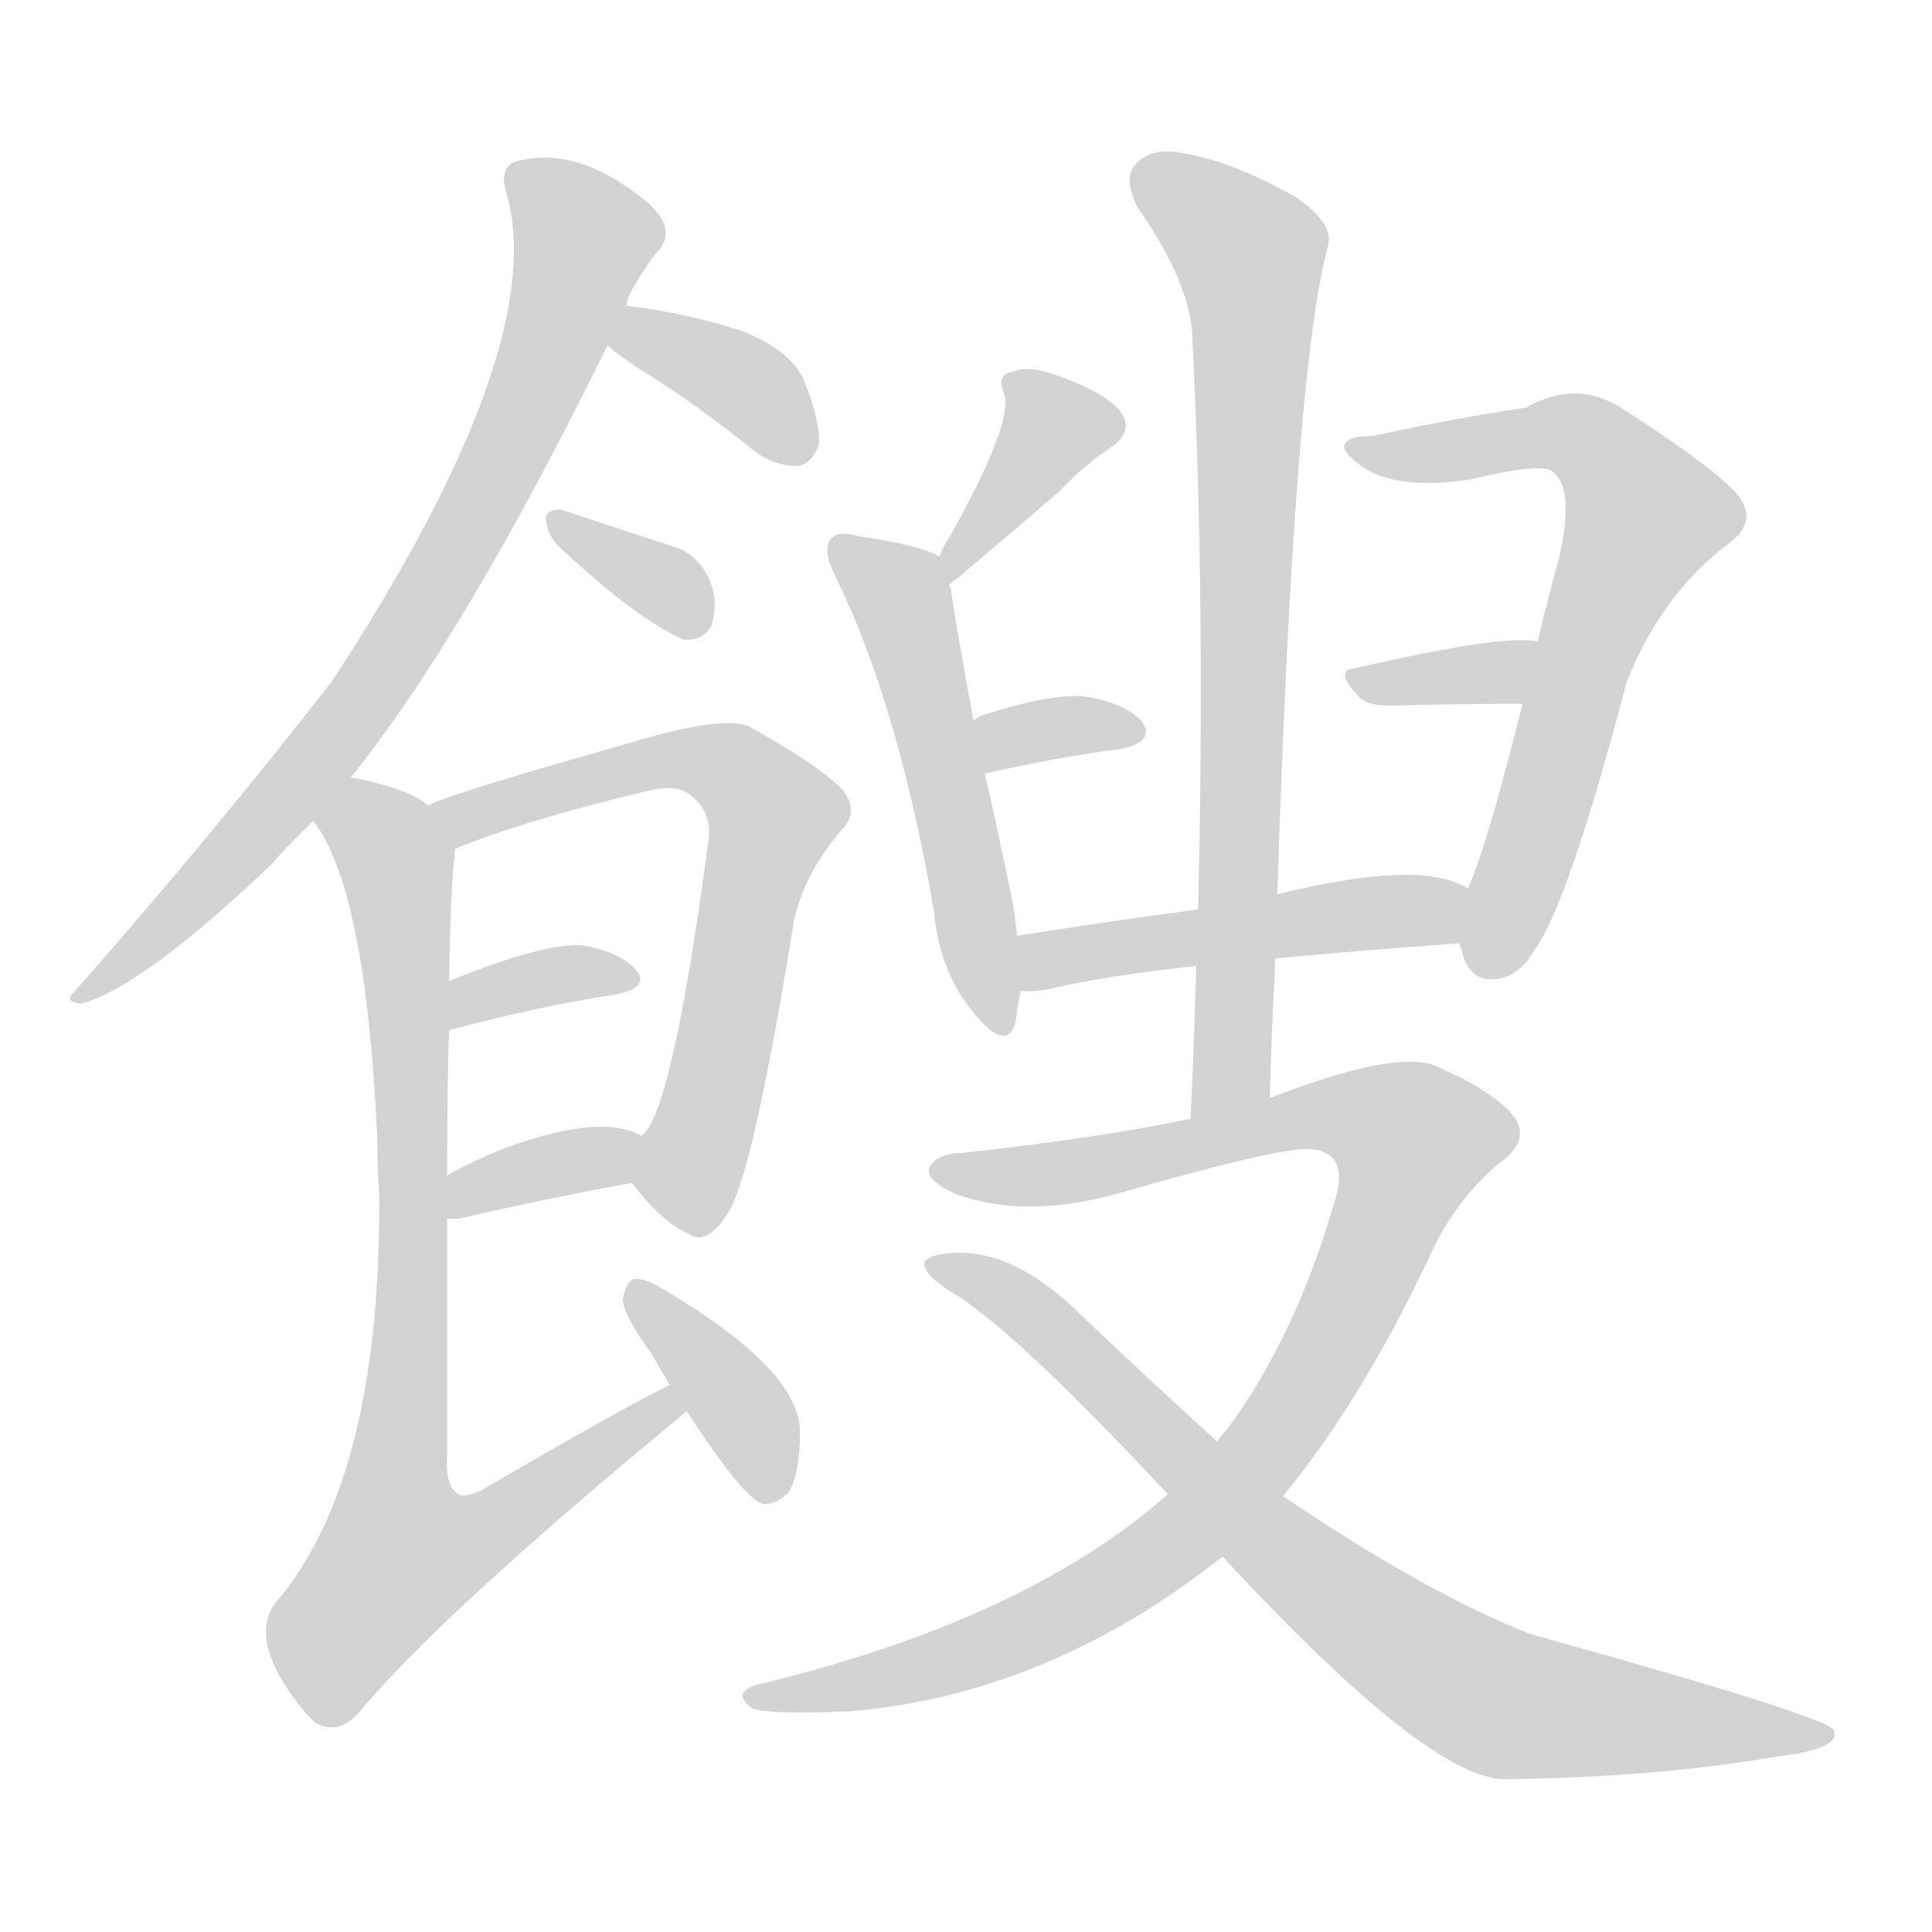 <svg version="1.1" viewBox="0 0 1024 1024" xmlns="http://www.w3.org/2000/svg">
  
  <g transform="scale(1, -1) translate(0, -900)">
    <style type="text/css">
        .origin {display:none;}
        .hide {display:none;}
        .stroke {fill: lightgray;}
    </style>

    <path d="M 186 488 Q 247 564 322 717 L 332 738 Q 332 744 347 765 Q 363 780 335 799 Q 302 823 272 814 Q 265 810 268 799 Q 293 718 176 539 Q 113 458 40 375 Q 33 369 43 368 Q 76 377 145 443 Q 145 444 166 465 L 186 488 Z" fill="lightgray" class="stroke"/>
    <path d="M 322 717 Q 326 713 338 705 Q 369 686 401 660 Q 411 653 423 653 Q 430 654 434 664 Q 435 676 427 696 Q 421 714 392 725 Q 364 734 332 738 C 302 742 299 737 322 717 Z" fill="lightgray" class="stroke"/>
    <path d="M 302 605 Q 338 572 362 561 Q 372 560 377 568 Q 380 577 378 587 Q 374 602 361 609 Q 330 619 297 630 Q 294 630 292 629 Q 288 628 290 621 Q 291 614 302 605 Z" fill="lightgray" class="stroke"/>
    <path d="M 335 273 Q 351 252 365 246 Q 375 239 387 259 Q 400 283 421 413 Q 427 438 446 460 Q 456 470 446 482 Q 433 495 397 515 Q 382 521 333 506 Q 234 478 227 473 C 199 462 213 439 241 450 Q 277 465 344 481 Q 357 484 364 480 Q 379 470 375 451 Q 356 309 340 298 C 329 280 329 280 335 273 Z" fill="lightgray" class="stroke"/>
    <path d="M 238 354 Q 287 367 327 373 Q 345 377 337 386 Q 328 396 308 399 Q 287 400 238 380 C 210 369 209 346 238 354 Z" fill="lightgray" class="stroke"/>
    <path d="M 237 254 Q 238 254 243 254 Q 295 266 335 273 C 365 278 367 285 340 298 Q 319 310 269 292 Q 251 285 237 277 C 211 262 207 254 237 254 Z" fill="lightgray" class="stroke"/>
    <path d="M 355 166 Q 325 151 255 110 Q 246 106 243 108 Q 236 112 237 128 Q 237 198 237 254 L 237 277 Q 237 322 238 354 L 238 380 Q 239 434 241 446 Q 241 449 241 450 C 242 465 242 465 227 473 Q 217 482 186 488 C 157 495 151 491 166 465 Q 194 429 200 296 Q 200 283 201 267 Q 202 120 149 54 Q 128 33 162 -8 Q 163 -9 167 -13 Q 179 -20 190 -8 Q 233 44 364 152 C 387 171 382 180 355 166 Z" fill="lightgray" class="stroke"/>
    <path d="M 364 152 Q 394 106 404 103 Q 411 102 418 109 Q 424 119 424 141 Q 424 174 351 217 Q 341 223 336 222 Q 332 221 330 211 Q 331 202 345 183 Q 349 176 355 166 L 364 152 Z" fill="lightgray" class="stroke"/>
    <path d="M 503 590 Q 512 597 562 640 Q 574 653 589 663 Q 602 672 593 683 Q 583 693 563 700 Q 545 707 537 703 Q 528 702 532 692 Q 538 677 503 615 Q 500 611 498 605 C 487 577 487 577 503 590 Z" fill="lightgray" class="stroke"/>
    <path d="M 539 404 Q 538 417 535 430 Q 528 464 522 490 L 516 518 Q 506 572 504 588 Q 503 589 503 590 C 500 604 500 604 498 605 Q 488 611 454 616 Q 444 619 440 614 Q 436 608 443 594 Q 476 527 495 417 Q 498 384 517 362 Q 533 343 538 357 Q 539 364 541 375 L 539 404 Z" fill="lightgray" class="stroke"/>
    <path d="M 522 490 Q 562 499 594 503 Q 613 507 605 518 Q 595 528 574 531 Q 555 532 521 521 Q 518 520 516 518 C 492 500 493 483 522 490 Z" fill="lightgray" class="stroke"/>
    <path d="M 773 400 Q 774 399 775 395 Q 779 380 792 381 Q 805 382 813 396 Q 831 420 862 538 Q 880 584 915 611 Q 934 624 919 640 Q 903 656 859 684 Q 835 699 809 684 Q 769 678 728 669 Q 715 669 713 665 Q 710 661 723 652 Q 742 640 780 646 Q 817 655 823 650 Q 835 641 826 603 Q 820 581 815 560 L 807 527 Q 788 451 778 429 C 770 408 770 408 773 400 Z" fill="lightgray" class="stroke"/>
    <path d="M 815 560 Q 797 564 719 546 Q 706 545 721 530 Q 725 526 737 526 Q 774 527 807 527 C 837 527 845 556 815 560 Z" fill="lightgray" class="stroke"/>
    <path d="M 676 392 Q 718 396 773 400 C 803 402 805 416 778 429 Q 754 445 677 426 L 635 418 Q 583 411 539 404 C 509 399 511 376 541 375 Q 547 374 557 376 Q 587 383 634 388 L 676 392 Z" fill="lightgray" class="stroke"/>
    <path d="M 673 318 Q 674 355 676 392 L 677 426 Q 686 706 704 770 Q 707 782 686 796 Q 652 815 626 819 Q 610 822 602 813 Q 595 806 603 790 Q 631 750 632 721 Q 639 579 635 418 L 634 388 Q 633 349 631 307 C 630 277 672 288 673 318 Z" fill="lightgray" class="stroke"/>
    <path d="M 680 107 Q 723 159 761 241 Q 774 266 794 283 Q 813 296 801 310 Q 789 323 761 335 Q 740 344 673 318 L 631 307 Q 583 297 511 289 Q 498 289 493 282 Q 489 275 507 267 Q 543 254 591 267 Q 678 292 694 291 Q 713 290 709 269 Q 688 193 650 142 Q 647 139 645 136 L 619 108 Q 543 41 401 7 Q 388 3 398 -5 Q 404 -9 451 -7 Q 556 2 648 75 L 680 107 Z" fill="lightgray" class="stroke"/>
    <path d="M 648 75 Q 759 -45 799 -43 Q 878 -42 942 -31 Q 976 -27 972 -17 Q 969 -10 811 34 Q 757 55 680 107 L 645 136 Q 611 167 574 202 Q 540 236 509 236 Q 493 236 490 231 Q 489 225 503 216 Q 536 197 619 108 L 648 75 Z" fill="lightgray" class="stroke"/></g>
</svg>